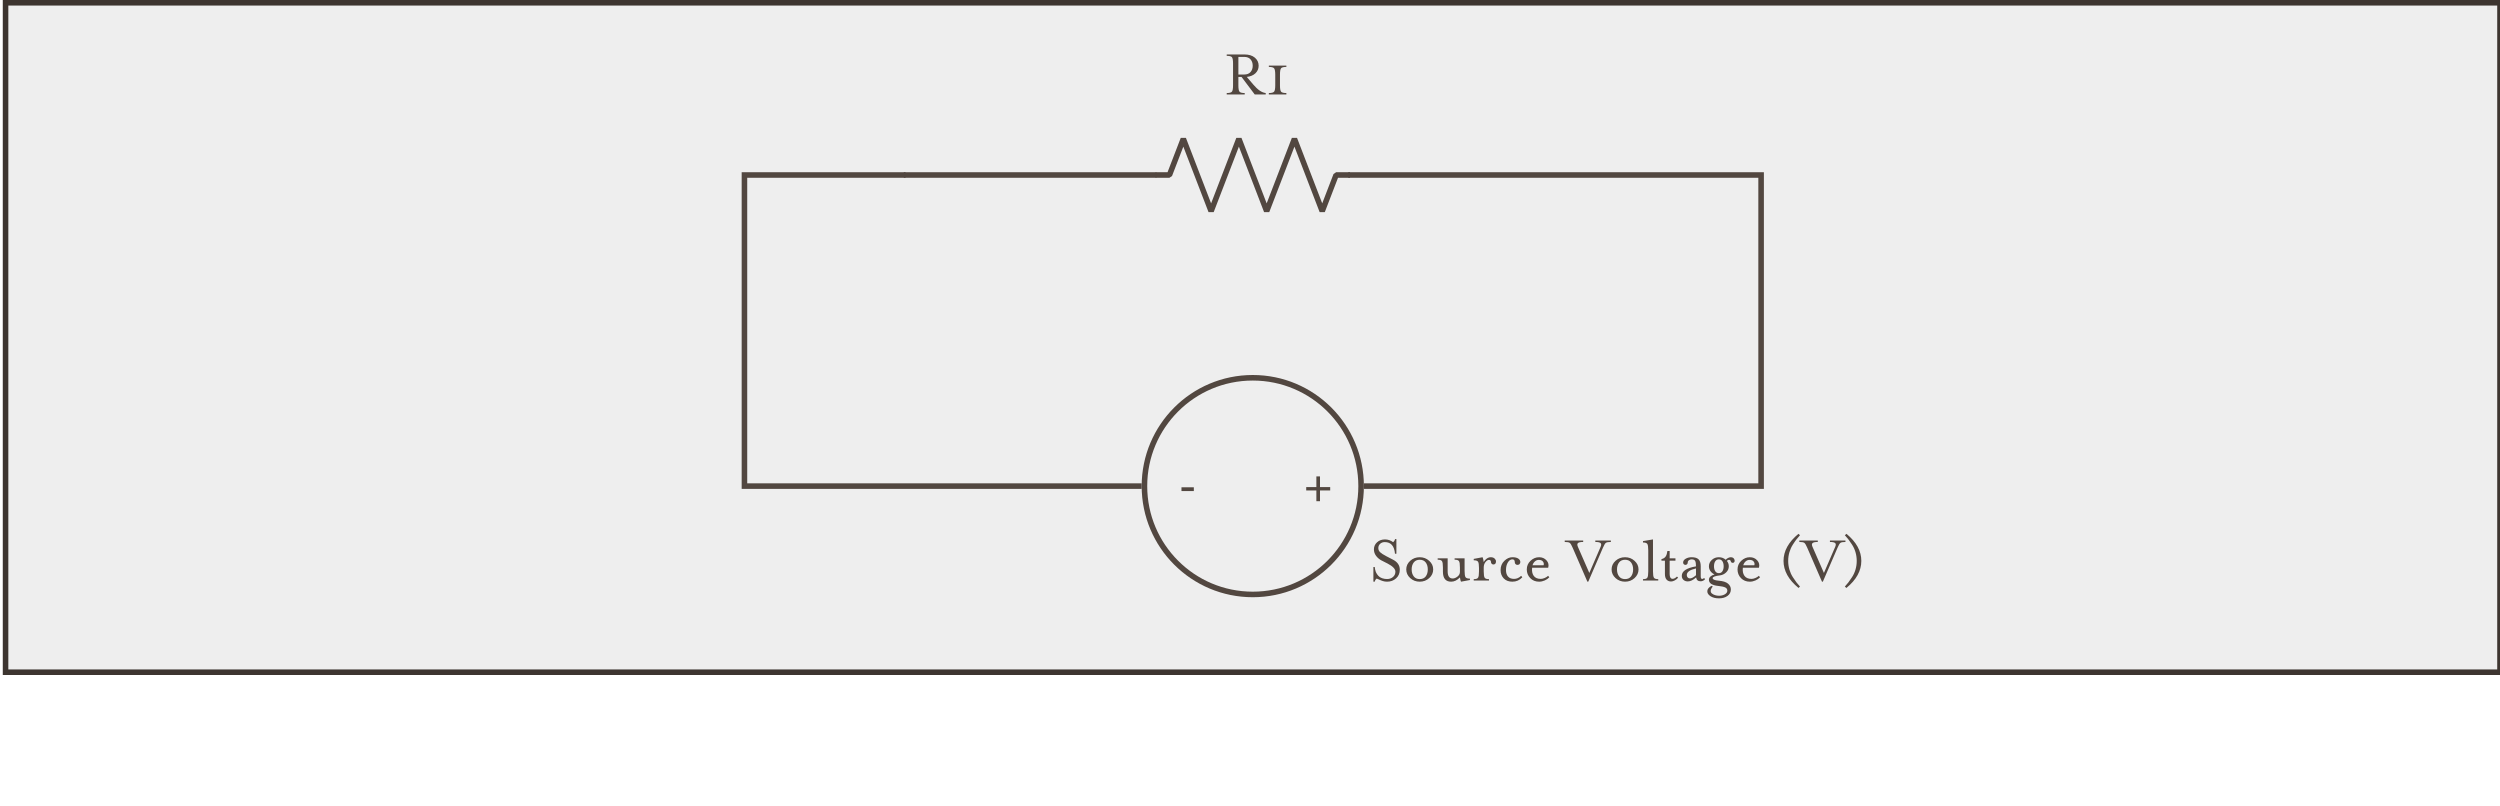 <?xml version="1.0" encoding="utf-8"?>
<svg width="900px" height="290px" viewBox="0 0 900 290" version="1.1" xmlns:xlink="http://www.w3.org/1999/xlink" xmlns="http://www.w3.org/2000/svg">
  <defs>
    <filter id="filter_1">
      <feColorMatrix in="SourceGraphic" type="matrix" values="0 0 0 0 0.322 0 0 0 0 0.278 0 0 0 0 0.251 0 0 0 1 0" color-interpolation-filters="sRGB" />
    </filter>
    <path d="M900 0L900 0L900 290L0 290L0 0L900 0Z" id="path_1" />
    <clipPath id="clip_1">
      <use xlink:href="#path_1" clip-rule="evenodd" fill-rule="evenodd" />
    </clipPath>
  </defs>
  <g id="Resistors_in_Series" clip-path="url(#clip_1)">
    <path d="M900 0L900 0L900 290L0 290L0 0L900 0Z" id="Resistors_in_Series" fill="none" stroke="none" />
    <g id="Resistors_in_Series" transform="translate(2 1)">
      <g id="Illustration_Frame">
        <path d="M0 0L898 0L898 241L0 241L0 0Z" id="Rectangle" fill="#EEEEEE" fill-rule="evenodd" stroke="#3D3530" stroke-width="2" />
      </g>
      <g id="Group" transform="translate(266 18.6)">
        <path d="M308 43.4L366 43.4L366 155.4L223 155.4" id="Path-2" fill="none" fill-rule="evenodd" stroke="#524740" stroke-width="2" />
        <path d="M58 43.4L0 43.4L0 155.4L143 155.4" id="Path-2-Copy-2" fill="none" fill-rule="evenodd" stroke="#524740" stroke-width="2" />
        <path d="M226.9 189.808C226.996 189.36 227.228 188.984 227.596 188.68C227.756 188.712 228.036 188.828 228.436 189.028C228.836 189.228 229.284 189.408 229.78 189.568C230.276 189.728 230.796 189.808 231.34 189.808C232.62 189.808 233.704 189.408 234.592 188.608C235.48 187.808 235.924 186.768 235.924 185.488C235.924 183.904 235.084 182.688 233.404 181.84L233.404 181.84L231.124 180.664C230.02 180.088 229.256 179.596 228.832 179.188C228.408 178.78 228.196 178.28 228.196 177.688C228.196 177.08 228.416 176.572 228.856 176.164C229.296 175.756 229.852 175.552 230.524 175.552C232.732 175.552 233.956 176.952 234.196 179.752L234.196 179.752L234.7 179.752L234.7 174.472L234.22 174.472C234.124 174.904 233.892 175.272 233.524 175.576C232.628 174.92 231.652 174.592 230.596 174.592C229.444 174.592 228.492 174.936 227.74 175.624C226.988 176.312 226.612 177.16 226.612 178.168C226.612 179.032 226.868 179.808 227.38 180.496C227.892 181.184 228.524 181.728 229.276 182.128L229.276 182.128L231.58 183.304C233.42 184.264 234.34 185.232 234.34 186.208C234.34 186.976 234.056 187.608 233.488 188.104C232.92 188.6 232.204 188.848 231.34 188.848C230.748 188.848 230.208 188.768 229.72 188.608C229.232 188.448 228.84 188.248 228.544 188.008C228.248 187.768 227.988 187.48 227.764 187.144C227.54 186.808 227.376 186.504 227.272 186.232C227.168 185.96 227.088 185.676 227.032 185.38C226.976 185.084 226.944 184.884 226.936 184.78C226.928 184.676 226.924 184.592 226.924 184.528L226.924 184.528L226.42 184.528L226.42 189.808L226.9 189.808L226.9 189.808ZM243.1 189.808C244.428 189.808 245.568 189.376 246.52 188.512C247.472 187.648 247.948 186.608 247.948 185.392C247.948 184.176 247.468 183.144 246.508 182.296C245.564 181.432 244.428 181 243.1 181C241.772 181 240.632 181.428 239.68 182.284C238.728 183.14 238.252 184.176 238.252 185.392C238.252 186.608 238.728 187.648 239.68 188.512C240.632 189.376 241.772 189.808 243.1 189.808L243.1 189.808ZM243.1 188.872C242.156 188.872 241.436 188.544 240.94 187.888C240.444 187.232 240.196 186.4 240.196 185.392C240.196 184.384 240.444 183.552 240.94 182.896C241.436 182.24 242.156 181.912 243.1 181.912C244.044 181.912 244.764 182.236 245.26 182.884C245.756 183.532 246.004 184.368 246.004 185.392C246.004 186.416 245.756 187.256 245.26 187.912C244.764 188.552 244.044 188.872 243.1 188.872L243.1 188.872ZM257.956 189.808L261.172 189.208L261.172 188.704C260.356 188.704 259.832 188.536 259.6 188.2C259.368 187.864 259.252 187.096 259.252 185.896L259.252 185.896L259.252 181.408L255.652 181.408L255.652 181.888C256.468 181.888 256.992 182.056 257.224 182.392C257.456 182.728 257.572 183.496 257.572 184.696L257.572 184.696L257.572 186.28C257.572 186.952 257.276 187.516 256.684 187.972C256.092 188.428 255.524 188.656 254.98 188.656C253.764 188.656 253.156 187.8 253.156 186.088L253.156 186.088L253.156 181.408L249.556 181.408L249.556 181.888C250.356 181.888 250.872 182.056 251.104 182.392C251.336 182.728 251.452 183.496 251.452 184.696L251.452 184.696L251.452 186.208C251.452 188.608 252.444 189.808 254.428 189.808C255.532 189.808 256.58 189.296 257.572 188.272C257.7 189.04 257.828 189.552 257.956 189.808L257.956 189.808L257.956 189.808ZM268.036 189.4L268.036 188.896C267.236 188.896 266.72 188.728 266.488 188.392C266.256 188.056 266.14 187.288 266.14 186.088L266.14 186.088L266.14 184.768C266.14 183.92 266.356 183.24 266.788 182.728C267.22 182.216 267.62 181.96 267.988 181.96C268.5 181.96 268.756 182.224 268.756 182.752C268.756 182.976 268.84 183.176 269.008 183.352C269.176 183.528 269.372 183.616 269.596 183.616C270.236 183.616 270.556 183.24 270.556 182.488C270.556 182.136 270.392 181.8 270.064 181.48C269.736 181.16 269.268 181 268.66 181C268.18 181 267.7 181.168 267.22 181.504C266.74 181.84 266.38 182.248 266.14 182.728C266.012 181.88 265.876 181.304 265.732 181L265.732 181L262.54 181.6L262.54 182.104C263.34 182.104 263.856 182.272 264.088 182.608C264.32 182.944 264.436 183.704 264.436 184.888L264.436 184.888L264.436 186.088C264.436 187.288 264.32 188.056 264.088 188.392C263.856 188.728 263.34 188.896 262.54 188.896L262.54 188.896L262.54 189.4L268.036 189.4L268.036 189.4ZM276.46 189.808C277.868 189.808 279.06 189.28 280.036 188.224L280.036 188.224L279.628 187.696C278.844 188.432 277.988 188.8 277.06 188.8C276.1 188.8 275.376 188.516 274.888 187.948C274.4 187.38 274.156 186.6 274.156 185.608C274.156 184.52 274.38 183.608 274.828 182.872C275.276 182.136 275.82 181.768 276.46 181.768C277.036 181.768 277.324 182.112 277.324 182.8C277.324 183.072 277.416 183.3 277.6 183.484C277.784 183.668 278.004 183.76 278.26 183.76C278.628 183.76 278.896 183.652 279.064 183.436C279.232 183.22 279.316 182.984 279.316 182.728C279.316 182.248 279.076 181.84 278.596 181.504C278.116 181.168 277.404 181 276.46 181C275.42 181 274.452 181.436 273.556 182.308C272.66 183.18 272.212 184.28 272.212 185.608C272.212 186.84 272.592 187.848 273.352 188.632C274.112 189.416 275.148 189.808 276.46 189.808L276.46 189.808ZM286.084 189.808C286.756 189.808 287.428 189.66 288.1 189.364C288.772 189.068 289.324 188.688 289.756 188.224L289.756 188.224L289.324 187.696C288.988 188.016 288.564 188.28 288.052 188.488C287.54 188.696 287.084 188.8 286.684 188.8C285.5 188.8 284.648 188.428 284.128 187.684C283.608 186.94 283.42 185.976 283.564 184.792L283.564 184.792L289.348 184.792C289.636 183.784 289.436 182.9 288.748 182.14C288.06 181.38 287.172 181 286.084 181C284.932 181 283.904 181.424 283 182.272C282.096 183.12 281.644 184.16 281.644 185.392C281.644 186.624 282.06 187.668 282.892 188.524C283.724 189.38 284.788 189.808 286.084 189.808L286.084 189.808ZM287.692 183.904L283.708 183.904C283.884 183.312 284.176 182.84 284.584 182.488C284.992 182.136 285.452 181.96 285.964 181.96C286.684 181.96 287.192 182.172 287.488 182.596C287.784 183.02 287.852 183.456 287.692 183.904L287.692 183.904L287.692 183.904ZM303.772 189.808L309.052 177.592C309.452 176.664 309.792 176.084 310.072 175.852C310.352 175.62 310.964 175.504 311.908 175.504L311.908 175.504L311.908 175L306.316 175L306.316 175.504C307.308 175.504 307.944 175.644 308.224 175.924C308.504 176.204 308.492 176.672 308.188 177.328L308.188 177.328L304.156 186.664L300.076 177.328C299.772 176.672 299.76 176.204 300.04 175.924C300.32 175.644 300.956 175.504 301.948 175.504L301.948 175.504L301.948 175L295.3 175L295.3 175.504C296.244 175.504 296.856 175.62 297.136 175.852C297.416 176.084 297.756 176.664 298.156 177.592L298.156 177.592L303.46 189.808L303.772 189.808L303.772 189.808ZM317.02 189.808C318.348 189.808 319.488 189.376 320.44 188.512C321.392 187.648 321.868 186.608 321.868 185.392C321.868 184.176 321.388 183.144 320.428 182.296C319.484 181.432 318.348 181 317.02 181C315.692 181 314.552 181.428 313.6 182.284C312.648 183.14 312.172 184.176 312.172 185.392C312.172 186.608 312.648 187.648 313.6 188.512C314.552 189.376 315.692 189.808 317.02 189.808L317.02 189.808ZM317.02 188.872C316.076 188.872 315.356 188.544 314.86 187.888C314.364 187.232 314.116 186.4 314.116 185.392C314.116 184.384 314.364 183.552 314.86 182.896C315.356 182.24 316.076 181.912 317.02 181.912C317.964 181.912 318.684 182.236 319.18 182.884C319.676 183.532 319.924 184.368 319.924 185.392C319.924 186.416 319.676 187.256 319.18 187.912C318.684 188.552 317.964 188.872 317.02 188.872L317.02 188.872ZM328.972 189.4L328.972 188.896C328.172 188.896 327.656 188.728 327.424 188.392C327.192 188.056 327.076 187.288 327.076 186.088L327.076 186.088L327.076 174.592L323.476 175.192L323.476 175.696C324.276 175.696 324.792 175.864 325.024 176.2C325.256 176.536 325.372 177.304 325.372 178.504L325.372 178.504L325.372 186.088C325.372 187.288 325.256 188.056 325.024 188.392C324.792 188.728 324.276 188.896 323.476 188.896L323.476 188.896L323.476 189.4L328.972 189.4L328.972 189.4ZM333.604 189.736C334.004 189.736 334.44 189.608 334.912 189.352C335.384 189.096 335.788 188.768 336.124 188.368L336.124 188.368L335.716 187.96C335.14 188.504 334.62 188.776 334.156 188.776C333.436 188.776 333.076 188.2 333.076 187.048L333.076 187.048L333.076 182.248L335.164 182.248L335.164 181.408L333.076 181.408L333.076 178.768L332.26 178.768C332.164 179.6 331.956 180.256 331.636 180.736C331.316 181.216 330.812 181.528 330.124 181.672L330.124 181.672L330.124 182.248L331.372 182.248L331.372 187.048C331.372 187.944 331.572 188.616 331.972 189.064C332.372 189.512 332.916 189.736 333.604 189.736L333.604 189.736ZM339.604 189.712C340.532 189.712 341.532 189.232 342.604 188.272C342.732 189.2 343.276 189.664 344.236 189.664C344.828 189.664 345.356 189.416 345.82 188.92L345.82 188.92L345.484 188.464C345.244 188.704 345.02 188.824 344.812 188.824C344.444 188.824 344.26 188.512 344.26 187.888L344.26 187.888L344.26 184.264C344.26 183.112 344.004 182.28 343.492 181.768C342.98 181.256 342.14 181 340.972 181C340.172 181 339.464 181.18 338.848 181.54C338.232 181.9 337.924 182.36 337.924 182.92C337.924 183.16 338.004 183.36 338.164 183.52C338.324 183.68 338.524 183.76 338.764 183.76C338.988 183.76 339.18 183.68 339.34 183.52C339.5 183.36 339.58 183.16 339.58 182.92C339.58 182.568 339.728 182.288 340.024 182.08C340.32 181.872 340.628 181.768 340.948 181.768C341.604 181.768 342.036 181.952 342.244 182.32C342.452 182.688 342.556 183.344 342.556 184.288C339.148 184.88 337.444 186.016 337.444 187.696C337.444 188.32 337.652 188.812 338.068 189.172C338.484 189.532 338.996 189.712 339.604 189.712L339.604 189.712ZM340.372 188.632C340.052 188.632 339.784 188.52 339.568 188.296C339.352 188.072 339.244 187.776 339.244 187.408C339.244 186.336 340.348 185.544 342.556 185.032L342.556 185.032L342.556 187.48C341.692 188.248 340.964 188.632 340.372 188.632L340.372 188.632ZM350.86 195.808C352.076 195.808 353.088 195.516 353.896 194.932C354.704 194.348 355.108 193.568 355.108 192.592C355.108 191.776 354.764 191.08 354.076 190.504C353.388 189.928 352.276 189.576 350.74 189.448C349.284 189.32 348.556 189.016 348.556 188.536C348.556 188.072 349.452 187.736 351.244 187.528C352.076 187.416 352.804 187.056 353.428 186.448C354.052 185.84 354.364 185.112 354.364 184.264C354.364 183.528 354.132 182.88 353.668 182.32C353.924 182.064 354.172 181.936 354.412 181.936C354.636 181.936 354.8 181.996 354.904 182.116C355.008 182.236 355.072 182.364 355.096 182.5L355.123 182.6C355.159 182.697 355.222 182.788 355.312 182.872C355.432 182.984 355.612 183.032 355.852 183.016C355.98 183.016 356.092 182.976 356.188 182.896C356.476 182.672 356.548 182.336 356.404 181.888C356.212 181.296 355.764 181 355.06 181C354.788 181 354.472 181.088 354.112 181.264C353.752 181.44 353.468 181.656 353.26 181.912C352.572 181.304 351.748 181 350.788 181C349.796 181 348.952 181.32 348.256 181.96C347.56 182.6 347.212 183.368 347.212 184.264C347.212 184.904 347.392 185.48 347.752 185.992C348.112 186.504 348.604 186.904 349.228 187.192C347.884 187.608 347.212 188.248 347.212 189.112C347.212 190.376 348.348 191.12 350.62 191.344C351.724 191.456 352.536 191.632 353.056 191.872C353.576 192.112 353.836 192.496 353.836 193.024C353.836 193.568 353.536 194.012 352.936 194.356C352.336 194.7 351.644 194.872 350.86 194.872C350.364 194.872 349.888 194.8 349.432 194.656C348.976 194.512 348.592 194.312 348.28 194.056C347.968 193.8 347.828 193.452 347.86 193.012C347.892 192.572 348.14 192.088 348.604 191.56L348.604 191.56L348.172 191.296C347.212 191.792 346.7 192.4 346.636 193.12C346.572 193.84 346.936 194.468 347.728 195.004C348.52 195.54 349.564 195.808 350.86 195.808L350.86 195.808ZM350.788 186.736C350.228 186.736 349.796 186.508 349.492 186.052C349.188 185.596 349.036 185 349.036 184.264C349.036 183.528 349.188 182.928 349.492 182.464C349.796 182 350.228 181.768 350.788 181.768C351.348 181.768 351.776 182 352.072 182.464C352.368 182.928 352.516 183.528 352.516 184.264C352.516 185 352.364 185.6 352.06 186.064C351.772 186.512 351.348 186.736 350.788 186.736L350.788 186.736ZM361.948 189.808C362.62 189.808 363.292 189.66 363.964 189.364C364.636 189.068 365.188 188.688 365.62 188.224L365.62 188.224L365.188 187.696C364.852 188.016 364.428 188.28 363.916 188.488C363.404 188.696 362.948 188.8 362.548 188.8C361.364 188.8 360.512 188.428 359.992 187.684C359.472 186.94 359.284 185.976 359.428 184.792L359.428 184.792L365.212 184.792C365.5 183.784 365.3 182.9 364.612 182.14C363.924 181.38 363.036 181 361.948 181C360.796 181 359.768 181.424 358.864 182.272C357.96 183.12 357.508 184.16 357.508 185.392C357.508 186.624 357.924 187.668 358.756 188.524C359.588 189.38 360.652 189.808 361.948 189.808L361.948 189.808ZM363.556 183.904L359.572 183.904C359.748 183.312 360.04 182.84 360.448 182.488C360.856 182.136 361.316 181.96 361.828 181.96C362.548 181.96 363.056 182.172 363.352 182.596C363.648 183.02 363.716 183.456 363.556 183.904L363.556 183.904L363.556 183.904ZM379.468 192.064L379.996 191.56C379.484 190.984 379.06 190.484 378.724 190.06C378.388 189.636 377.952 189.004 377.416 188.164C376.88 187.324 376.468 186.408 376.18 185.416C375.892 184.424 375.748 183.392 375.748 182.32C375.748 181.248 375.892 180.216 376.18 179.224C376.468 178.232 376.88 177.316 377.416 176.476C377.952 175.636 378.388 175.004 378.724 174.58C379.06 174.156 379.484 173.656 379.996 173.08L379.996 173.08L379.444 172.576C375.86 175.536 374.068 178.784 374.068 182.32C374.068 185.872 375.868 189.12 379.468 192.064L379.468 192.064L379.468 192.064ZM388.228 189.808L393.508 177.592C393.908 176.664 394.248 176.084 394.528 175.852C394.808 175.62 395.42 175.504 396.364 175.504L396.364 175.504L396.364 175L390.772 175L390.772 175.504C391.764 175.504 392.4 175.644 392.68 175.924C392.96 176.204 392.948 176.672 392.644 177.328L392.644 177.328L388.612 186.664L384.532 177.328C384.228 176.672 384.216 176.204 384.496 175.924C384.776 175.644 385.412 175.504 386.404 175.504L386.404 175.504L386.404 175L379.756 175L379.756 175.504C380.7 175.504 381.312 175.62 381.592 175.852C381.872 176.084 382.212 176.664 382.612 177.592L382.612 177.592L387.916 189.808L388.228 189.808L388.228 189.808ZM396.7 192.064C400.284 189.136 402.076 185.888 402.076 182.32C402.076 178.768 400.292 175.52 396.724 172.576L396.724 172.576L396.148 173.08C396.676 173.672 397.104 174.176 397.432 174.592C397.76 175.008 398.196 175.636 398.74 176.476C399.284 177.316 399.7 178.232 399.988 179.224C400.276 180.216 400.42 181.248 400.42 182.32C400.42 183.392 400.276 184.424 399.988 185.416C399.7 186.408 399.284 187.324 398.74 188.164C398.196 189.004 397.76 189.632 397.432 190.048C397.104 190.464 396.676 190.968 396.148 191.56L396.148 191.56L396.7 192.064L396.7 192.064Z" id="SourceVoltage(V)" fill="#524740" fill-rule="evenodd" stroke="none" />
        <path d="M180.096 14.4L180.096 13.896C179.104 13.896 178.476 13.728 178.212 13.392C177.948 13.056 177.816 12.288 177.816 11.088L177.816 11.088L177.816 8.088L178.944 8.088L183.696 14.4L187.656 14.4L187.656 13.896C186.248 13.736 184.76 12.72 183.192 10.848L183.192 10.848L180.84 8.088C182.168 7.944 183.212 7.504 183.972 6.768C184.732 6.032 185.112 5.128 185.112 4.056C185.112 2.888 184.656 1.92 183.744 1.152C182.832 0.384 181.568 0 179.952 0L179.952 0L173.616 0L173.616 0.504C174.608 0.504 175.236 0.668 175.5 0.996C175.764 1.324 175.896 2.088 175.896 3.288L175.896 3.288L175.896 11.088C175.896 12.288 175.764 13.056 175.5 13.392C175.236 13.728 174.608 13.896 173.616 13.896L173.616 13.896L173.616 14.4L180.096 14.4L180.096 14.4ZM179.928 7.224L177.816 7.224L177.816 0.888L179.928 0.888C180.92 0.888 181.676 1.184 182.196 1.776C182.716 2.368 182.976 3.128 182.976 4.056C182.976 4.984 182.716 5.744 182.196 6.336C181.676 6.928 180.92 7.224 179.928 7.224L179.928 7.224L179.928 7.224ZM195.096 14.4L195.096 13.896C194.088 13.896 193.452 13.732 193.188 13.404C192.924 13.076 192.792 12.304 192.792 11.088L192.792 11.088L192.792 7.296C192.792 6.08 192.924 5.308 193.188 4.98C193.452 4.652 194.088 4.488 195.096 4.488L195.096 4.488L195.096 4.008L188.784 4.008L188.784 4.488C189.776 4.488 190.408 4.656 190.68 4.992C190.952 5.328 191.088 6.096 191.088 7.296L191.088 7.296L191.088 11.088C191.088 12.288 190.952 13.056 190.68 13.392C190.408 13.728 189.776 13.896 188.784 13.896L188.784 13.896L188.784 14.4L195.096 14.4L195.096 14.4Z" id="R1" fill="#524740" fill-rule="evenodd" stroke="none" />
        <path d="M148 43.4L153 43.4L158 30.4L168 56.4L178 30.4L188 56.4L198 30.4L208 56.4L213 43.4L218 43.4" id="Resistor-Copy-4" fill="none" fill-rule="evenodd" stroke="#524740" stroke-width="2" stroke-linejoin="bevel" />
        <g id="DC_Power" transform="translate(144 116.4)">
          <path d="M0 39C0 17.461 17.461 0 39 0C60.539 0 78 17.461 78 39C78 60.539 60.539 78 39 78C17.461 78 0 60.539 0 39Z" id="Oval" fill="none" fill-rule="evenodd" stroke="#524740" stroke-width="2" />
          <g id="+" transform="translate(57.33 31.51)" filter="url(#filter_1)">
            <g id="Text">
              <g id="+" fill="#524740">
                <path d="M9.54 9.054L5.868 9.054L5.868 12.924L4.563 12.924L4.563 9.054L0.909 9.054L0.909 7.839L4.563 7.839L4.563 3.996L5.868 3.996L5.868 7.839L9.54 7.839L9.54 9.054Z" />
              </g>
            </g>
          </g>
          <g id="-" transform="translate(12.207 31.01)" filter="url(#filter_1)">
            <g id="Text">
              <g id="-" fill="#524740">
                <path d="M1.125 8.415L5.571 8.415L5.571 9.774L1.125 9.774L1.125 8.415Z" />
              </g>
            </g>
          </g>
        </g>
        <path d="M217.363 43.4L308 43.4" id="Path-4-Copy-2" fill="none" fill-rule="evenodd" stroke="#524740" stroke-width="2" />
        <path d="M57.363 43.4L148.3 43.4" id="Path-4-Copy-2-2" fill="none" fill-rule="evenodd" stroke="#524740" stroke-width="2" />
      </g>
    </g>
  </g>
</svg>